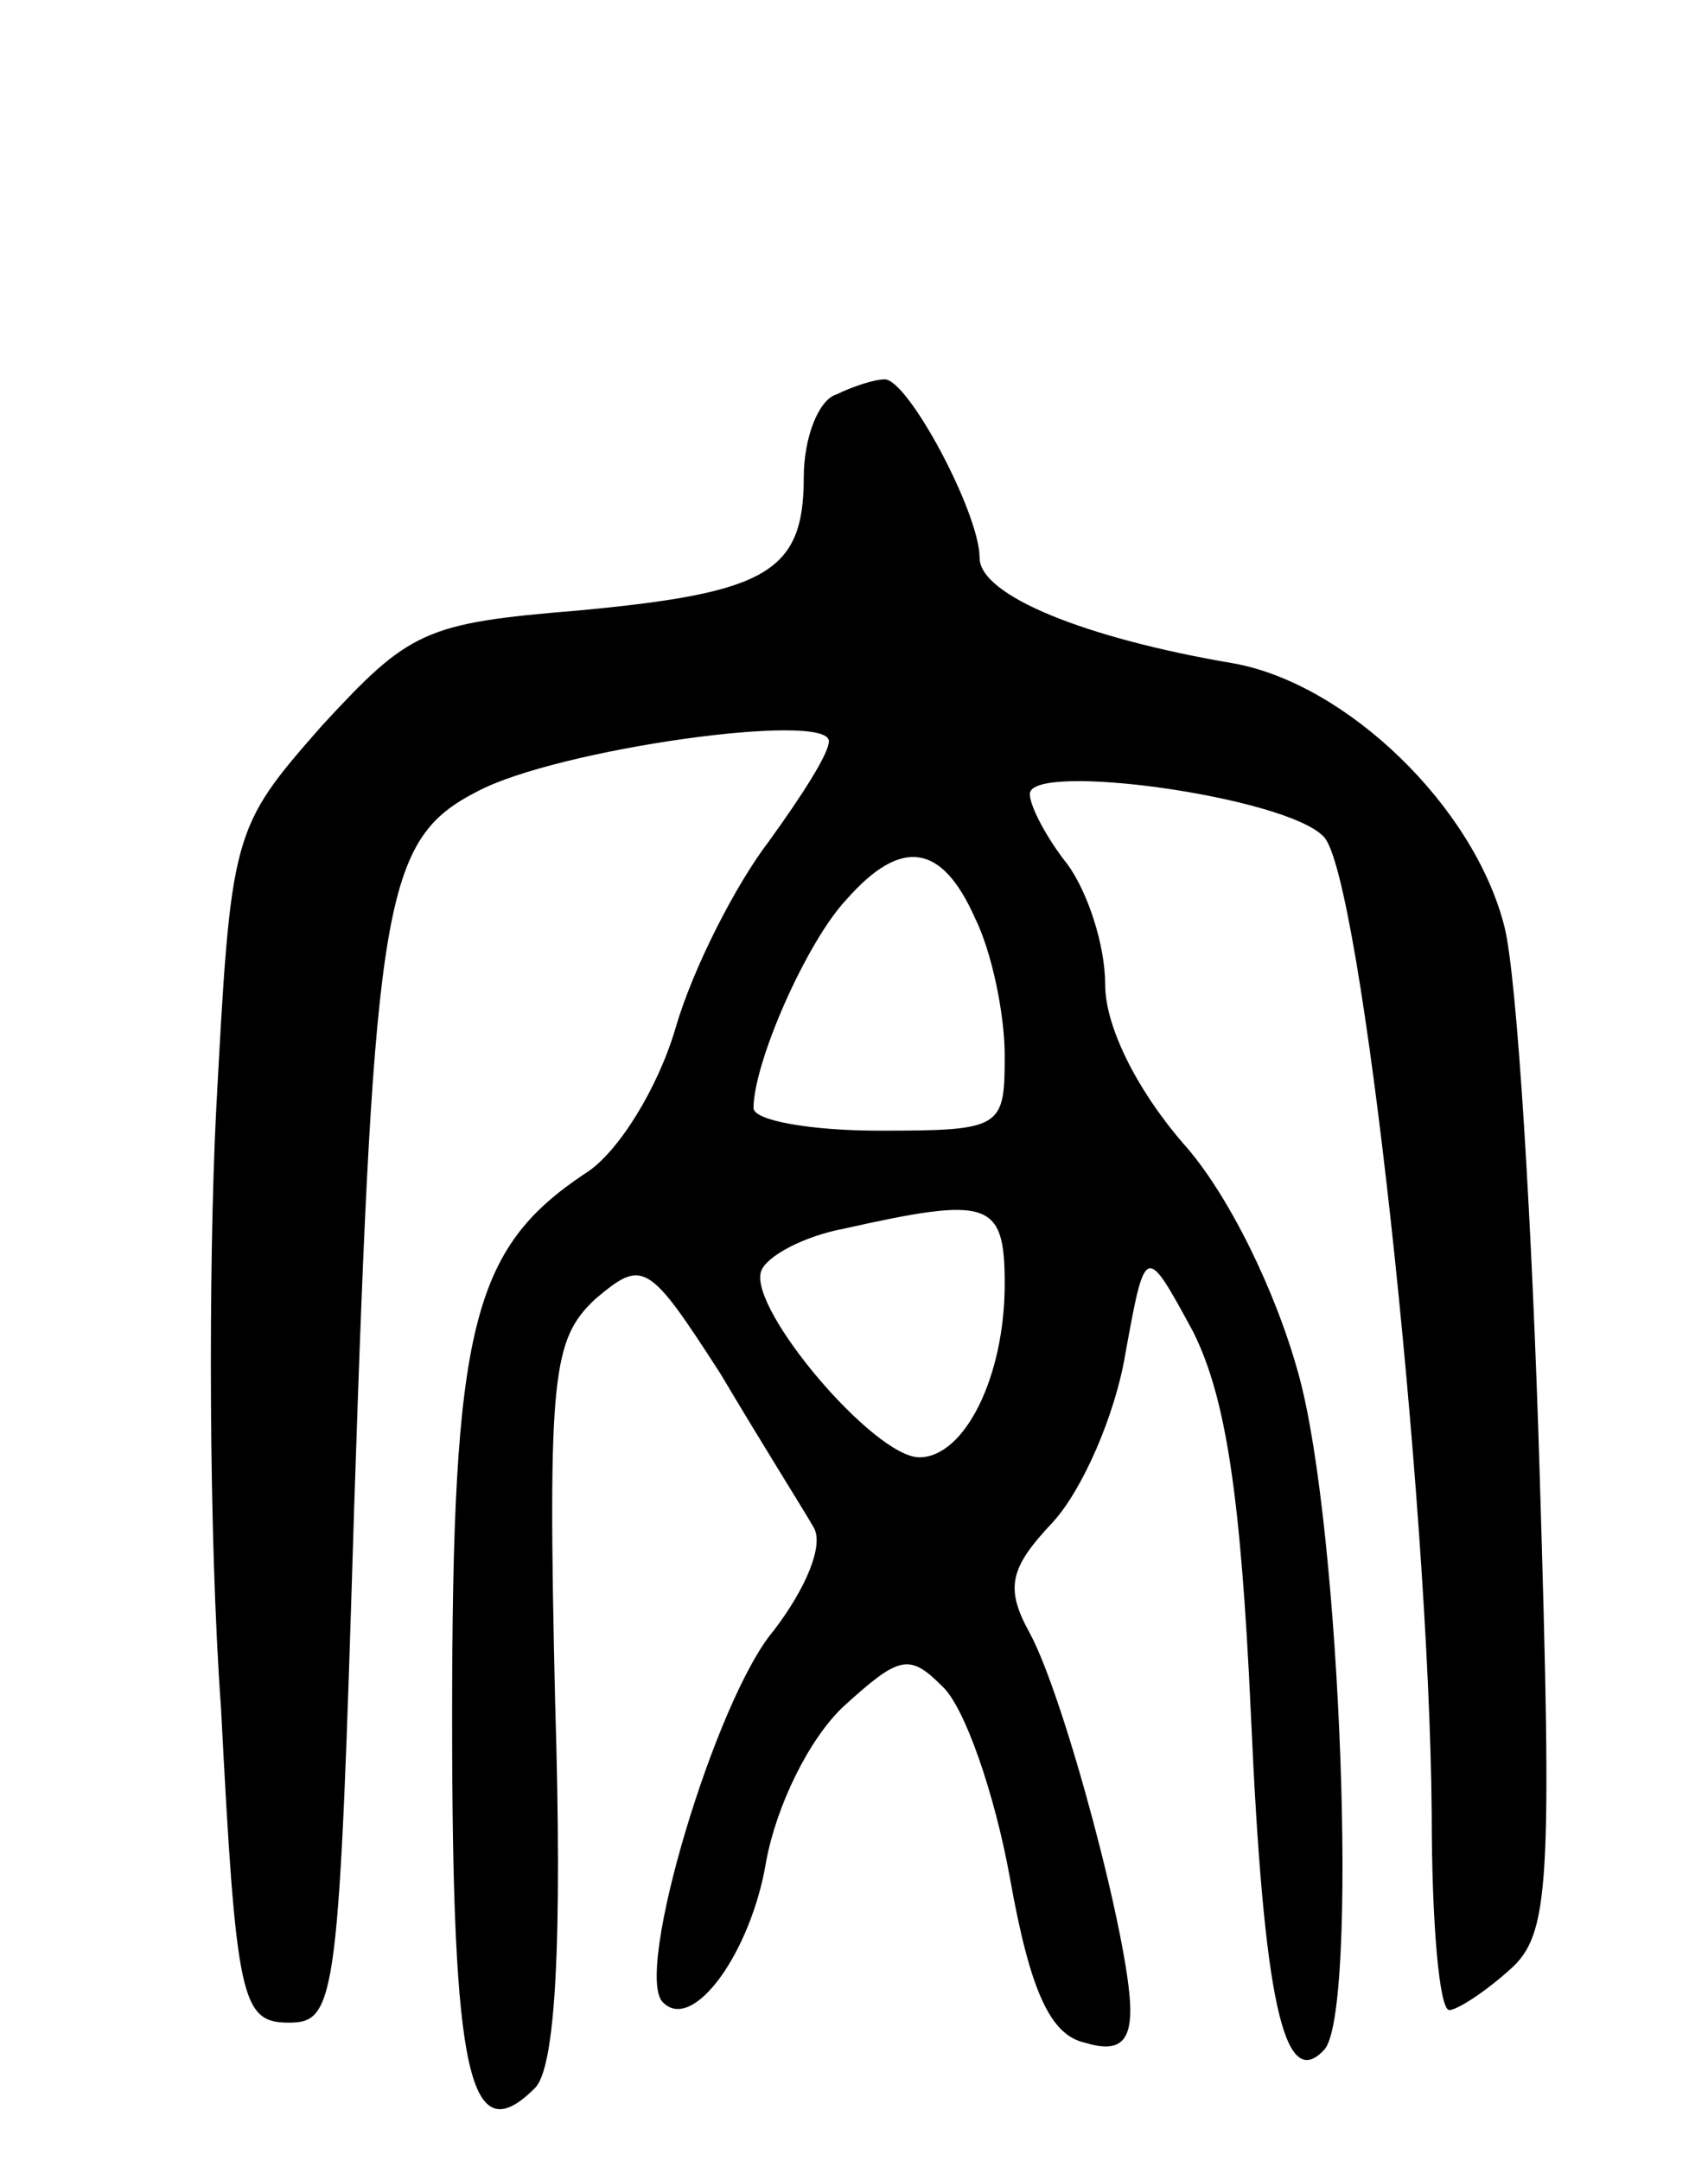 <svg version="1.0" xmlns="http://www.w3.org/2000/svg"
 width="68pt" height="86pt" viewBox="0 0 68 86"
 preserveAspectRatio="xMidYMid meet">
<g transform="translate(0,86) scale(0.1,-0.1)"
fill="#000000" stroke="none">
<path d="M333 703 c-7 -2 -13 -17 -13 -33 0 -38 -15 -46 -90 -53 -61 -5 -67
-8 -102 -46 -36 -41 -36 -42 -42 -154 -3 -61 -3 -168 2 -237 6 -116 8 -125 27
-125 19 0 20 9 26 205 8 243 12 266 49 285 32 17 140 32 140 20 0 -5 -11 -22
-24 -40 -13 -17 -30 -50 -37 -74 -7 -24 -23 -50 -36 -58 -45 -30 -53 -61 -53
-217 0 -143 7 -173 33 -147 8 8 11 56 8 154 -3 130 -1 144 16 160 19 16 21 15
50 -30 16 -27 33 -54 37 -61 4 -7 -3 -24 -16 -41 -23 -27 -56 -137 -44 -148
12 -12 35 20 41 56 4 22 17 49 31 62 22 20 26 21 39 8 9 -8 21 -43 27 -76 8
-45 16 -63 30 -66 13 -4 18 0 18 13 0 26 -26 124 -40 150 -10 18 -8 26 9 44
12 13 25 43 29 67 8 44 8 44 27 9 13 -26 19 -65 23 -152 5 -113 13 -151 29
-134 14 13 7 208 -10 269 -9 33 -28 72 -46 92 -19 22 -31 47 -31 63 0 16 -7
37 -15 48 -8 10 -15 23 -15 28 0 13 102 -1 117 -17 15 -15 42 -264 43 -389 0
-43 3 -78 7 -78 3 0 14 7 24 16 16 14 17 33 12 197 -3 100 -9 198 -14 218 -12
48 -63 97 -108 105 -59 10 -101 27 -101 42 0 18 -29 72 -38 71 -4 0 -13 -3
-19 -6z m55 -208 c7 -14 12 -39 12 -55 0 -29 -1 -30 -50 -30 -27 0 -50 4 -50
9 0 18 21 66 37 83 22 25 38 22 51 -7z m12 -146 c0 -37 -16 -69 -34 -69 -18 0
-68 59 -63 74 2 6 17 14 33 17 58 13 64 11 64 -22z"/>
</g>
</svg>
